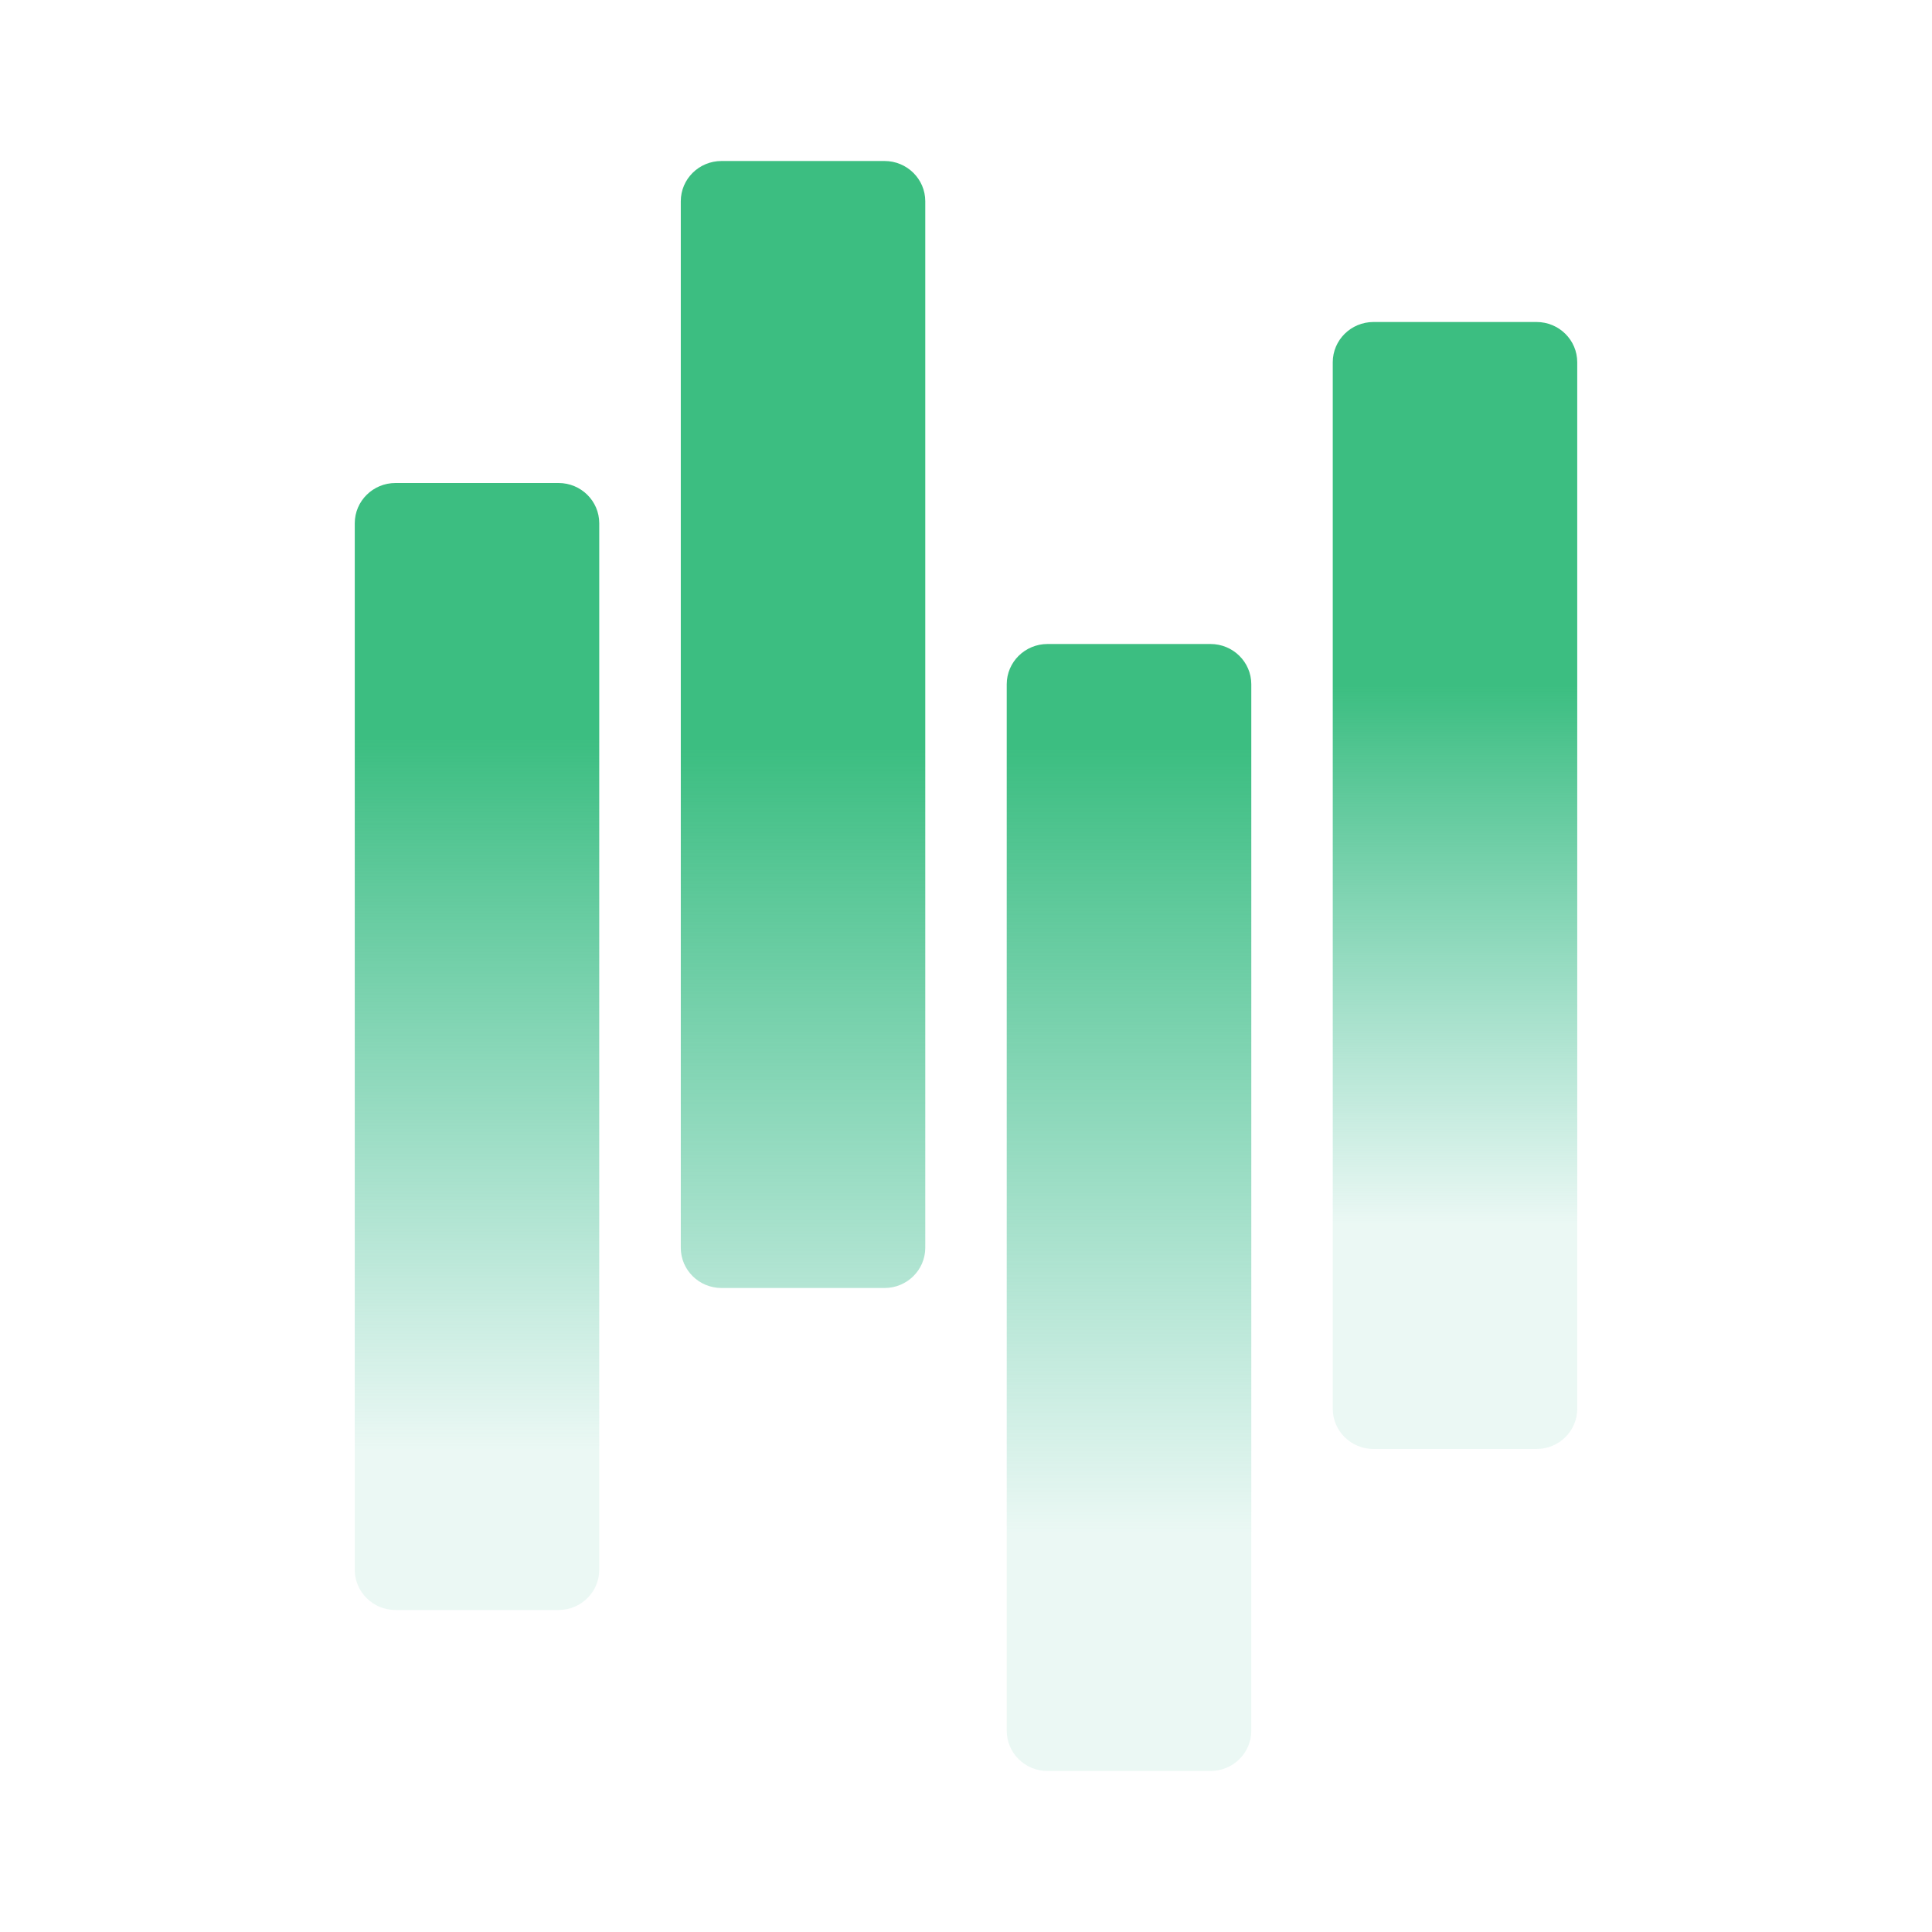 <svg xmlns="http://www.w3.org/2000/svg" width="24" height="24" viewBox="0 0 24 24" fill="none"><rect width="24" height="24" fill="none"/>
<path d="M6.938 20H4.913C4.634 20 4.407 19.776 4.407 19.5V6.5C4.407 6.224 4.634 6 4.913 6H6.938C7.218 6 7.444 6.224 7.444 6.5V19.5C7.444 19.776 7.218 20 6.938 20Z" fill="url(#paint0_linear_2594_138)"/>
<path d="M10.988 16H8.963C8.683 16 8.457 15.776 8.457 15.5V2.5C8.457 2.224 8.683 2 8.963 2H10.988C11.267 2 11.494 2.224 11.494 2.5V15.5C11.494 15.776 11.267 16 10.988 16Z" fill="url(#paint1_linear_2594_138)"/>
<path d="M15.037 22H13.013C12.733 22 12.506 21.776 12.506 21.5V8.5C12.506 8.224 12.733 8 13.013 8H15.037C15.317 8 15.544 8.224 15.544 8.5V21.5C15.544 21.776 15.317 22 15.037 22Z" fill="url(#paint2_linear_2594_138)"/>
<path d="M19.087 18H17.062C16.783 18 16.556 17.776 16.556 17.5V4.5C16.556 4.224 16.783 4 17.062 4H19.087C19.367 4 19.593 4.224 19.593 4.5V17.5C19.593 17.776 19.367 18 19.087 18Z" fill="url(#paint3_linear_2594_138)"/>
<defs>
<linearGradient id="paint0_linear_2594_138" x1="12" y1="22" x2="12" y2="2" gradientUnits="userSpaceOnUse">
<stop offset="0.198" stop-color="#3BBB95" stop-opacity="0.1"/>
<stop offset="0.641" stop-color="#3CBE81"/>
</linearGradient>
<linearGradient id="paint1_linear_2594_138" x1="12" y1="22" x2="12" y2="2" gradientUnits="userSpaceOnUse">
<stop offset="0.146" stop-color="#3BBB95" stop-opacity="0.1"/>
<stop offset="0.635" stop-color="#3CBE81"/>
</linearGradient>
<linearGradient id="paint2_linear_2594_138" x1="12" y1="22" x2="12" y2="2" gradientUnits="userSpaceOnUse">
<stop offset="0.146" stop-color="#3BBB95" stop-opacity="0.1"/>
<stop offset="0.635" stop-color="#3CBE81"/>
</linearGradient>
<linearGradient id="paint3_linear_2594_138" x1="18.075" y1="18" x2="18.075" y2="4" gradientUnits="userSpaceOnUse">
<stop offset="0.198" stop-color="#3BBB95" stop-opacity="0.1"/>
<stop offset="0.677" stop-color="#3CBE81"/>
</linearGradient>
</defs>
</svg>
